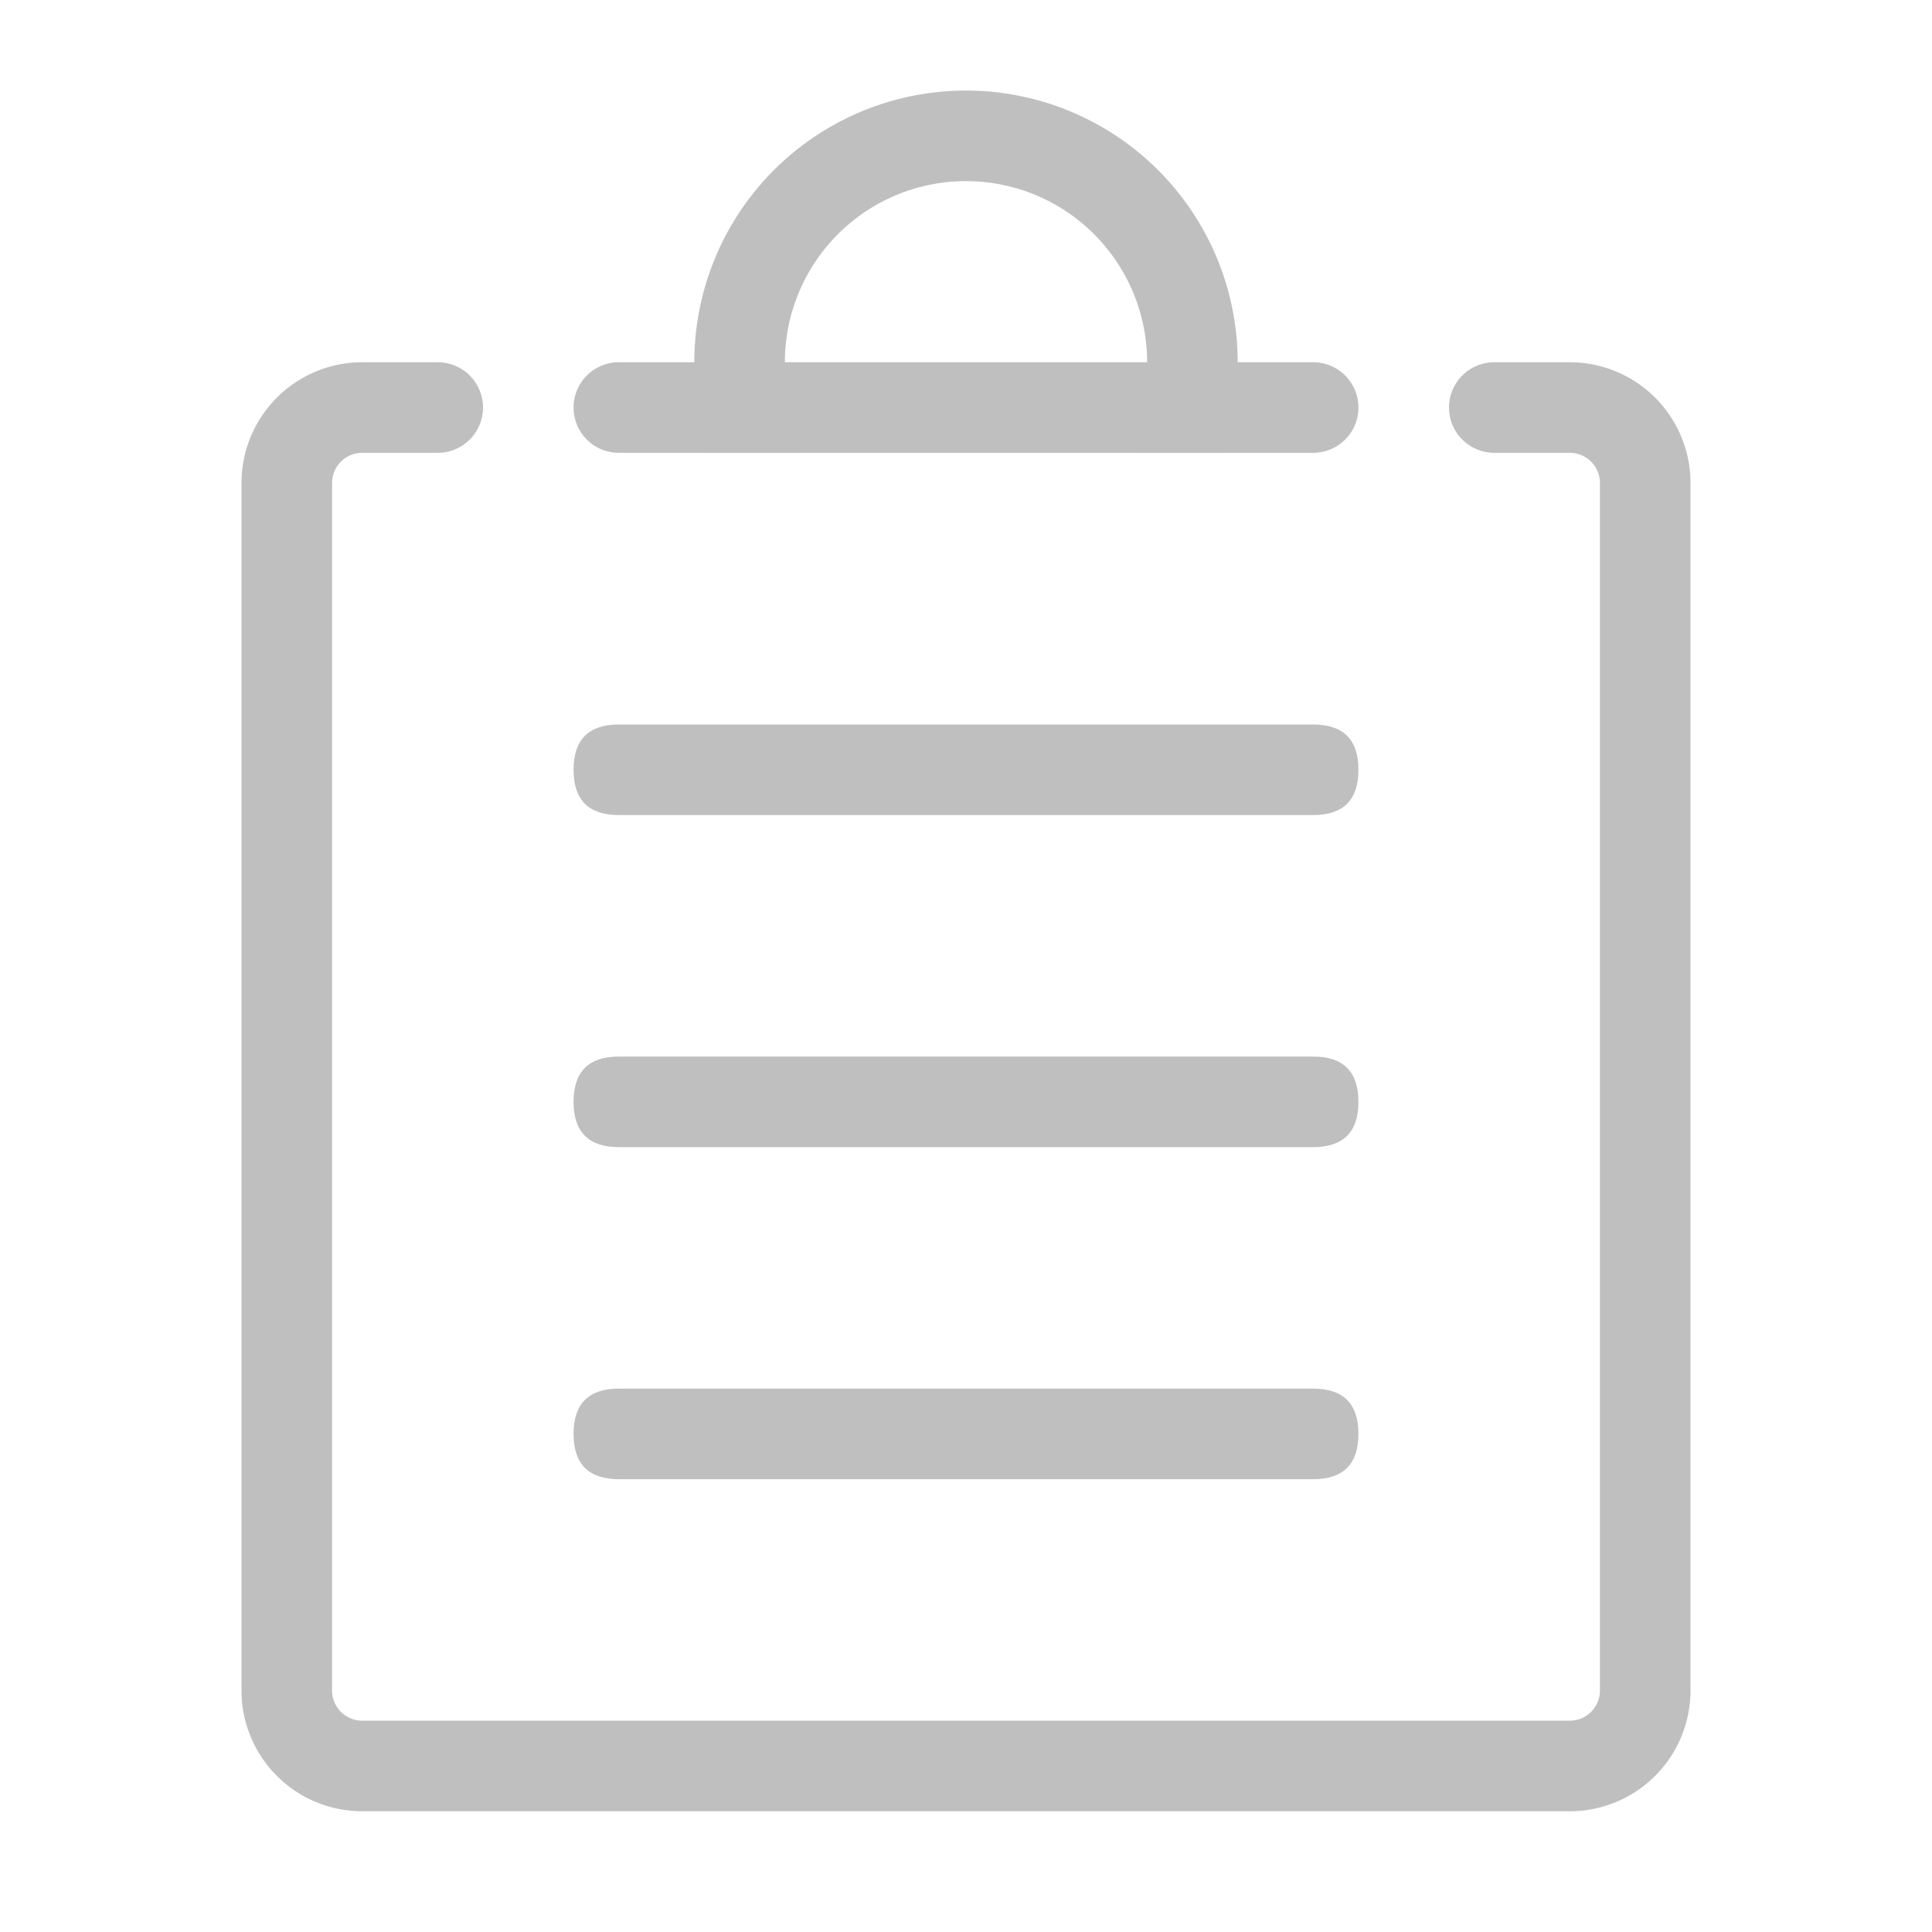 <svg t="1688836262332" class="icon" viewBox="0 0 1024 1024" version="1.1" xmlns="http://www.w3.org/2000/svg" p-id="6651" width="200" height="200"><path d="M696 192h-368a24 24 0 0 0 0 48h368a24 24 0 0 0 0-48z m136 0h-40a24 24 0 0 0 0 48H832a16 16 0 0 1 16 16v640a16 16 0 0 1-16 16H192a16 16 0 0 1-16-16V256a16 16 0 0 1 16-16h40a24 24 0 0 0 0-48H192a64 64 0 0 0-64 64v640a64 64 0 0 0 64 64h640a64 64 0 0 0 64-64V256a64 64 0 0 0-64-64z" fill="#bfbfbf" p-id="6652"></path><path d="M304 736m24 0l368 0q24 0 24 24l0 0q0 24-24 24l-368 0q-24 0-24-24l0 0q0-24 24-24Z" fill="#bfbfbf" p-id="6653"></path><path d="M304 560m24 0l368 0q24 0 24 24l0 0q0 24-24 24l-368 0q-24 0-24-24l0 0q0-24 24-24Z" fill="#bfbfbf" p-id="6654"></path><path d="M304 384m24 0l368 0q24 0 24 24l0 0q0 24-24 24l-368 0q-24 0-24-24l0 0q0-24 24-24Z" fill="#bfbfbf" p-id="6655"></path><path d="M656 192a144 144 0 0 0-288 0v8a138.24 138.24 0 0 0 5.76 40h51.04a93.12 93.12 0 0 1-8.8-40V192a96 96 0 0 1 192 0v8a93.12 93.12 0 0 1-8.8 40h51.04a138.24 138.24 0 0 0 5.76-40V192z" fill="#bfbfbf" p-id="6656"></path></svg>